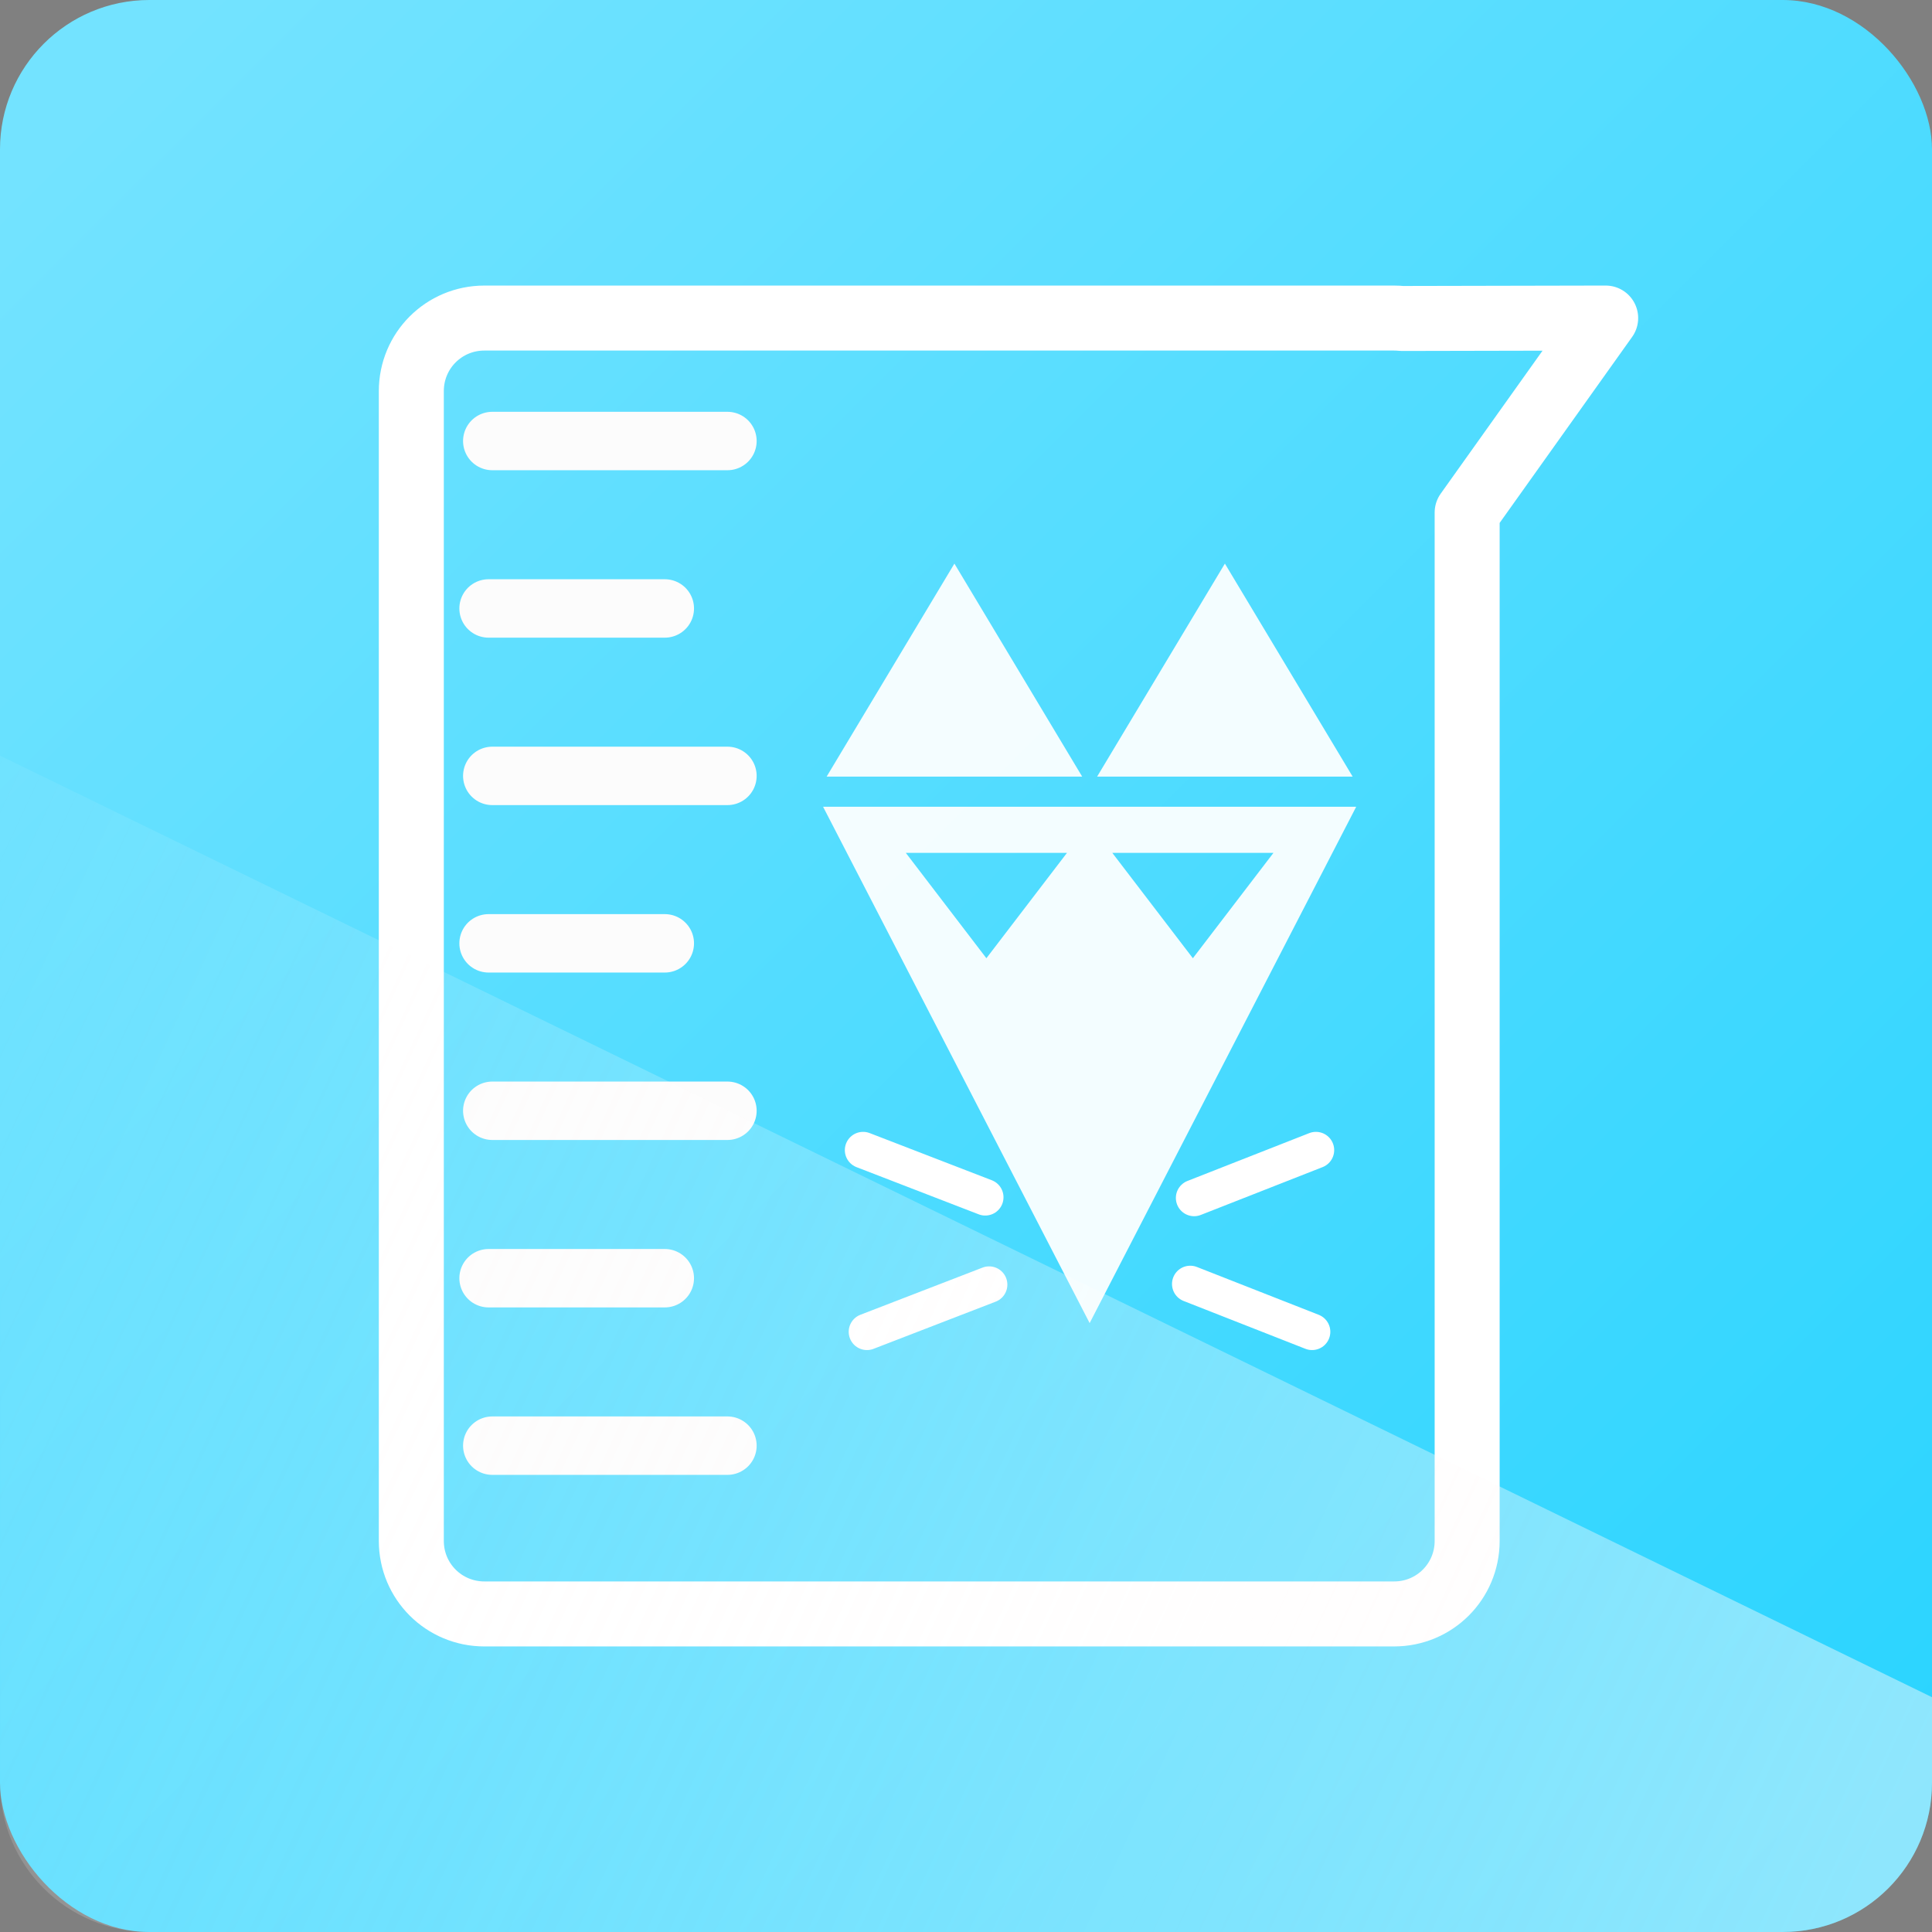 <?xml version="1.0" encoding="UTF-8" standalone="no"?>
<!-- Created with Inkscape (http://www.inkscape.org/) -->

<svg
   xmlns:dc="http://purl.org/dc/elements/1.1/"
   xmlns:cc="http://creativecommons.org/ns#"
   xmlns:rdf="http://www.w3.org/1999/02/22-rdf-syntax-ns#"
   xmlns:svg="http://www.w3.org/2000/svg"
   xmlns="http://www.w3.org/2000/svg"
   xmlns:xlink="http://www.w3.org/1999/xlink"
   xmlns:sodipodi="http://sodipodi.sourceforge.net/DTD/sodipodi-0.dtd"
   xmlns:inkscape="http://www.inkscape.org/namespaces/inkscape"
   width="135.467mm"
   height="135.467mm"
   viewBox="0 0 135.467 135.467"
   version="1.1"
   id="svg8"
   sodipodi:docname="drawing.svg"
   inkscape:version="0.92.5 (2060ec1f9f, 2020-04-08)">
  <rect x="0" y="0" width="135.467" height="135.467" fill="#808080" stroke="none"/>
  <defs
     id="defs2">
    <linearGradient
       inkscape:collect="always"
       id="linearGradient1105">
      <stop
         style="stop-color:#fffbfb;stop-opacity:1"
         offset="0"
         id="stop1101" />
      <stop
         style="stop-color:#ffffff;stop-opacity:0"
         offset="1"
         id="stop1103" />
    </linearGradient>
    <linearGradient
       inkscape:collect="always"
       id="linearGradient1083">
      <stop
         style="stop-color:#2ad4ff;stop-opacity:1;"
         offset="0"
         id="stop1079" />
      <stop
         style="stop-color:#73e3ff;stop-opacity:1"
         offset="1"
         id="stop1081" />
    </linearGradient>
    <linearGradient
       inkscape:collect="always"
       xlink:href="#linearGradient1083"
       id="linearGradient1085"
       x1="-14.117"
       y1="-35.246"
       x2="-255.644"
       y2="-277.151"
       gradientUnits="userSpaceOnUse"
       gradientTransform="matrix(0.512,0,0,0.512,-131.21,-13.142)" />
    <linearGradient
       inkscape:collect="always"
       xlink:href="#linearGradient1105"
       id="linearGradient1107"
       x1="958.635"
       y1="987.878"
       x2="-195.97"
       y2="452.497"
       gradientUnits="userSpaceOnUse"
       gradientTransform="matrix(0.135,0,0,0.135,-268.873,-162.397)" />
  </defs>
  <sodipodi:namedview
     id="base"
     pagecolor="#ffffff"
     bordercolor="#666666"
     borderopacity="1.0"
     inkscape:pageopacity="0.0"
     inkscape:pageshadow="2"
     inkscape:zoom="0.98994949"
     inkscape:cx="558.64814"
     inkscape:cy="514.24405"
     inkscape:document-units="mm"
     inkscape:current-layer="layer1"
     showgrid="false"
     inkscape:window-width="3696"
     inkscape:window-height="2032"
     inkscape:window-x="144"
     inkscape:window-y="54"
     inkscape:window-maximized="1"
     fit-margin-top="0"
     fit-margin-left="0"
     fit-margin-right="0"
     fit-margin-bottom="0" />
  <g
     inkscape:label="Layer 1"
     inkscape:groupmode="layer"
     id="layer1"
     transform="translate(268.873,162.397)">
    <rect
       style="opacity:1;fill:url(#linearGradient1085);fill-opacity:1;stroke:none;stroke-width:2.56;stroke-linecap:round;stroke-linejoin:round;stroke-miterlimit:4;stroke-dasharray:none;stroke-opacity:1"
       id="rect1087"
       width="135.467"
       height="135.467"
       x="-268.873"
       y="-162.397"
       rx="10.472"
       ry="10.472" />
    <path
       style="opacity:1;fill:#ffffff;fill-opacity:0.933;stroke:none;stroke-width:1.262;stroke-linecap:round;stroke-linejoin:miter;stroke-miterlimit:4;stroke-dasharray:none;stroke-opacity:1"
       d="m -211.16,-105.828 18.69,36.204 18.69,-36.204 z m 5.799,3.23 h 11.303 l -5.652,7.39 z m 14.478,0 h 11.303 l -5.652,7.39 z"
       id="rect815"
       inkscape:connector-curvature="0" />
    <g
       transform="matrix(0.512,0,0,0.512,-227.305,-155.947)"
       id="g824"
       style="fill:#ffffff">
      <path
         sodipodi:nodetypes="cccc"
         inkscape:connector-curvature="0"
         id="path818"
         d="m 32.017,93.76 h 35 L 49.517,64.586 Z"
         style="opacity:1;fill:#ffffff;fill-opacity:0.933;stroke:none;stroke-width:1.096;stroke-linecap:round;stroke-linejoin:miter;stroke-miterlimit:4;stroke-dasharray:none;stroke-opacity:1" />
      <path
         style="opacity:1;fill:#ffffff;fill-opacity:0.933;stroke:none;stroke-width:1.096;stroke-linecap:round;stroke-linejoin:miter;stroke-miterlimit:4;stroke-dasharray:none;stroke-opacity:1"
         d="M 69.059,93.76 H 104.059 L 86.559,64.586 Z"
         id="path820"
         inkscape:connector-curvature="0"
         sodipodi:nodetypes="cccc" />
    </g>
    <path
       inkscape:connector-curvature="0"
       id="path899"
       d="m -208.084,-69.014 8.565,-3.308"
       style="opacity:1;fill:#000000;fill-opacity:0.933;stroke:#ffffff;stroke-width:2.56;stroke-linecap:round;stroke-linejoin:miter;stroke-miterlimit:4;stroke-dasharray:none;stroke-opacity:1"
       sodipodi:nodetypes="cc" />
    <path
       style="opacity:1;fill:#000000;fill-opacity:0.933;stroke:#ffffff;stroke-width:2.56;stroke-linecap:round;stroke-linejoin:miter;stroke-miterlimit:4;stroke-dasharray:none;stroke-opacity:1"
       d="m -185.144,-78.4 8.541,-3.354"
       id="path901"
       inkscape:connector-curvature="0"
       sodipodi:nodetypes="cc" />
    <path
       sodipodi:nodetypes="cc"
       style="opacity:1;fill:#000000;fill-opacity:0.933;stroke:#ffffff;stroke-width:2.56;stroke-linecap:round;stroke-linejoin:miter;stroke-miterlimit:4;stroke-dasharray:none;stroke-opacity:1"
       d="m -208.355,-81.754 8.565,3.308"
       id="path905"
       inkscape:connector-curvature="0" />
    <path
       sodipodi:nodetypes="cc"
       inkscape:connector-curvature="0"
       id="path907"
       d="m -185.415,-72.368 8.541,3.354"
       style="opacity:1;fill:#000000;fill-opacity:0.933;stroke:#ffffff;stroke-width:2.56;stroke-linecap:round;stroke-linejoin:miter;stroke-miterlimit:4;stroke-dasharray:none;stroke-opacity:1" />
    <path
       style="opacity:1;fill:none;fill-opacity:1;stroke:#ffffff;stroke-width:4.557;stroke-linecap:round;stroke-linejoin:round;stroke-miterlimit:4;stroke-dasharray:none;stroke-opacity:1"
       d="m -156.287,-140.096 -9.713,13.636 v 72.108 c 0,2.836 -2.283,5.12 -5.12,5.12 h -63.792 c -2.836,0 -5.12,-2.283 -5.12,-5.12 v -80.623 c 0,-2.836 2.283,-5.12 5.12,-5.12 h 63.792 c 0.184,0 0.366,0.01 0.545,0.029 z"
       id="rect913"
       inkscape:connector-curvature="0" />
    <g
       id="g1070"
       style="stroke:#fcfcfc;stroke-opacity:1"
       transform="matrix(0.512,0,0,0.512,-131.21,-13.142)">
      <path
         inkscape:connector-curvature="0"
         id="path953"
         d="m -201.457,-231.118 h 32.206"
         style="opacity:1;fill:none;fill-opacity:1;stroke:#fcfcfc;stroke-width:8;stroke-linecap:round;stroke-linejoin:round;stroke-miterlimit:4;stroke-dasharray:none;stroke-opacity:1" />
      <path
         style="opacity:1;fill:none;fill-opacity:1;stroke:#fcfcfc;stroke-width:8;stroke-linecap:round;stroke-linejoin:round;stroke-miterlimit:4;stroke-dasharray:none;stroke-opacity:1"
         d="m -201.965,-208.187 h 24.135"
         id="path955"
         inkscape:connector-curvature="0" />
      <path
         style="opacity:1;fill:none;fill-opacity:1;stroke:#fcfcfc;stroke-width:8;stroke-linecap:round;stroke-linejoin:round;stroke-miterlimit:4;stroke-dasharray:none;stroke-opacity:1"
         d="m -201.457,-185.257 h 32.206"
         id="path989"
         inkscape:connector-curvature="0" />
      <path
         inkscape:connector-curvature="0"
         id="path991"
         d="m -201.965,-162.326 h 24.135"
         style="opacity:1;fill:none;fill-opacity:1;stroke:#fcfcfc;stroke-width:8;stroke-linecap:round;stroke-linejoin:round;stroke-miterlimit:4;stroke-dasharray:none;stroke-opacity:1" />
      <path
         inkscape:connector-curvature="0"
         id="path993"
         d="m -201.457,-139.396 h 32.206"
         style="opacity:1;fill:none;fill-opacity:1;stroke:#fcfcfc;stroke-width:8;stroke-linecap:round;stroke-linejoin:round;stroke-miterlimit:4;stroke-dasharray:none;stroke-opacity:1" />
      <path
         style="opacity:1;fill:none;fill-opacity:1;stroke:#fcfcfc;stroke-width:8;stroke-linecap:round;stroke-linejoin:round;stroke-miterlimit:4;stroke-dasharray:none;stroke-opacity:1"
         d="m -201.965,-116.465 h 24.135"
         id="path995"
         inkscape:connector-curvature="0" />
      <path
         inkscape:connector-curvature="0"
         id="path997"
         d="m -201.457,-93.534 h 32.206"
         style="opacity:1;fill:none;fill-opacity:1;stroke:#fcfcfc;stroke-width:8;stroke-linecap:round;stroke-linejoin:round;stroke-miterlimit:4;stroke-dasharray:none;stroke-opacity:1" />
    </g>
    <path
       style="opacity:0.469;fill:url(#linearGradient1107);fill-opacity:1;stroke:none;stroke-width:2.56;stroke-linecap:round;stroke-linejoin:round;stroke-miterlimit:4;stroke-dasharray:none;stroke-opacity:1"
       d="m -133.406,-43.393 v 5.99 c 0,5.802 -4.671,10.472 -10.472,10.472 h -114.522 c -5.802,0 -10.472,-4.671 -10.472,-10.472 v -72.011"
       id="rect1007"
       inkscape:connector-curvature="0" />
  </g>
</svg>
